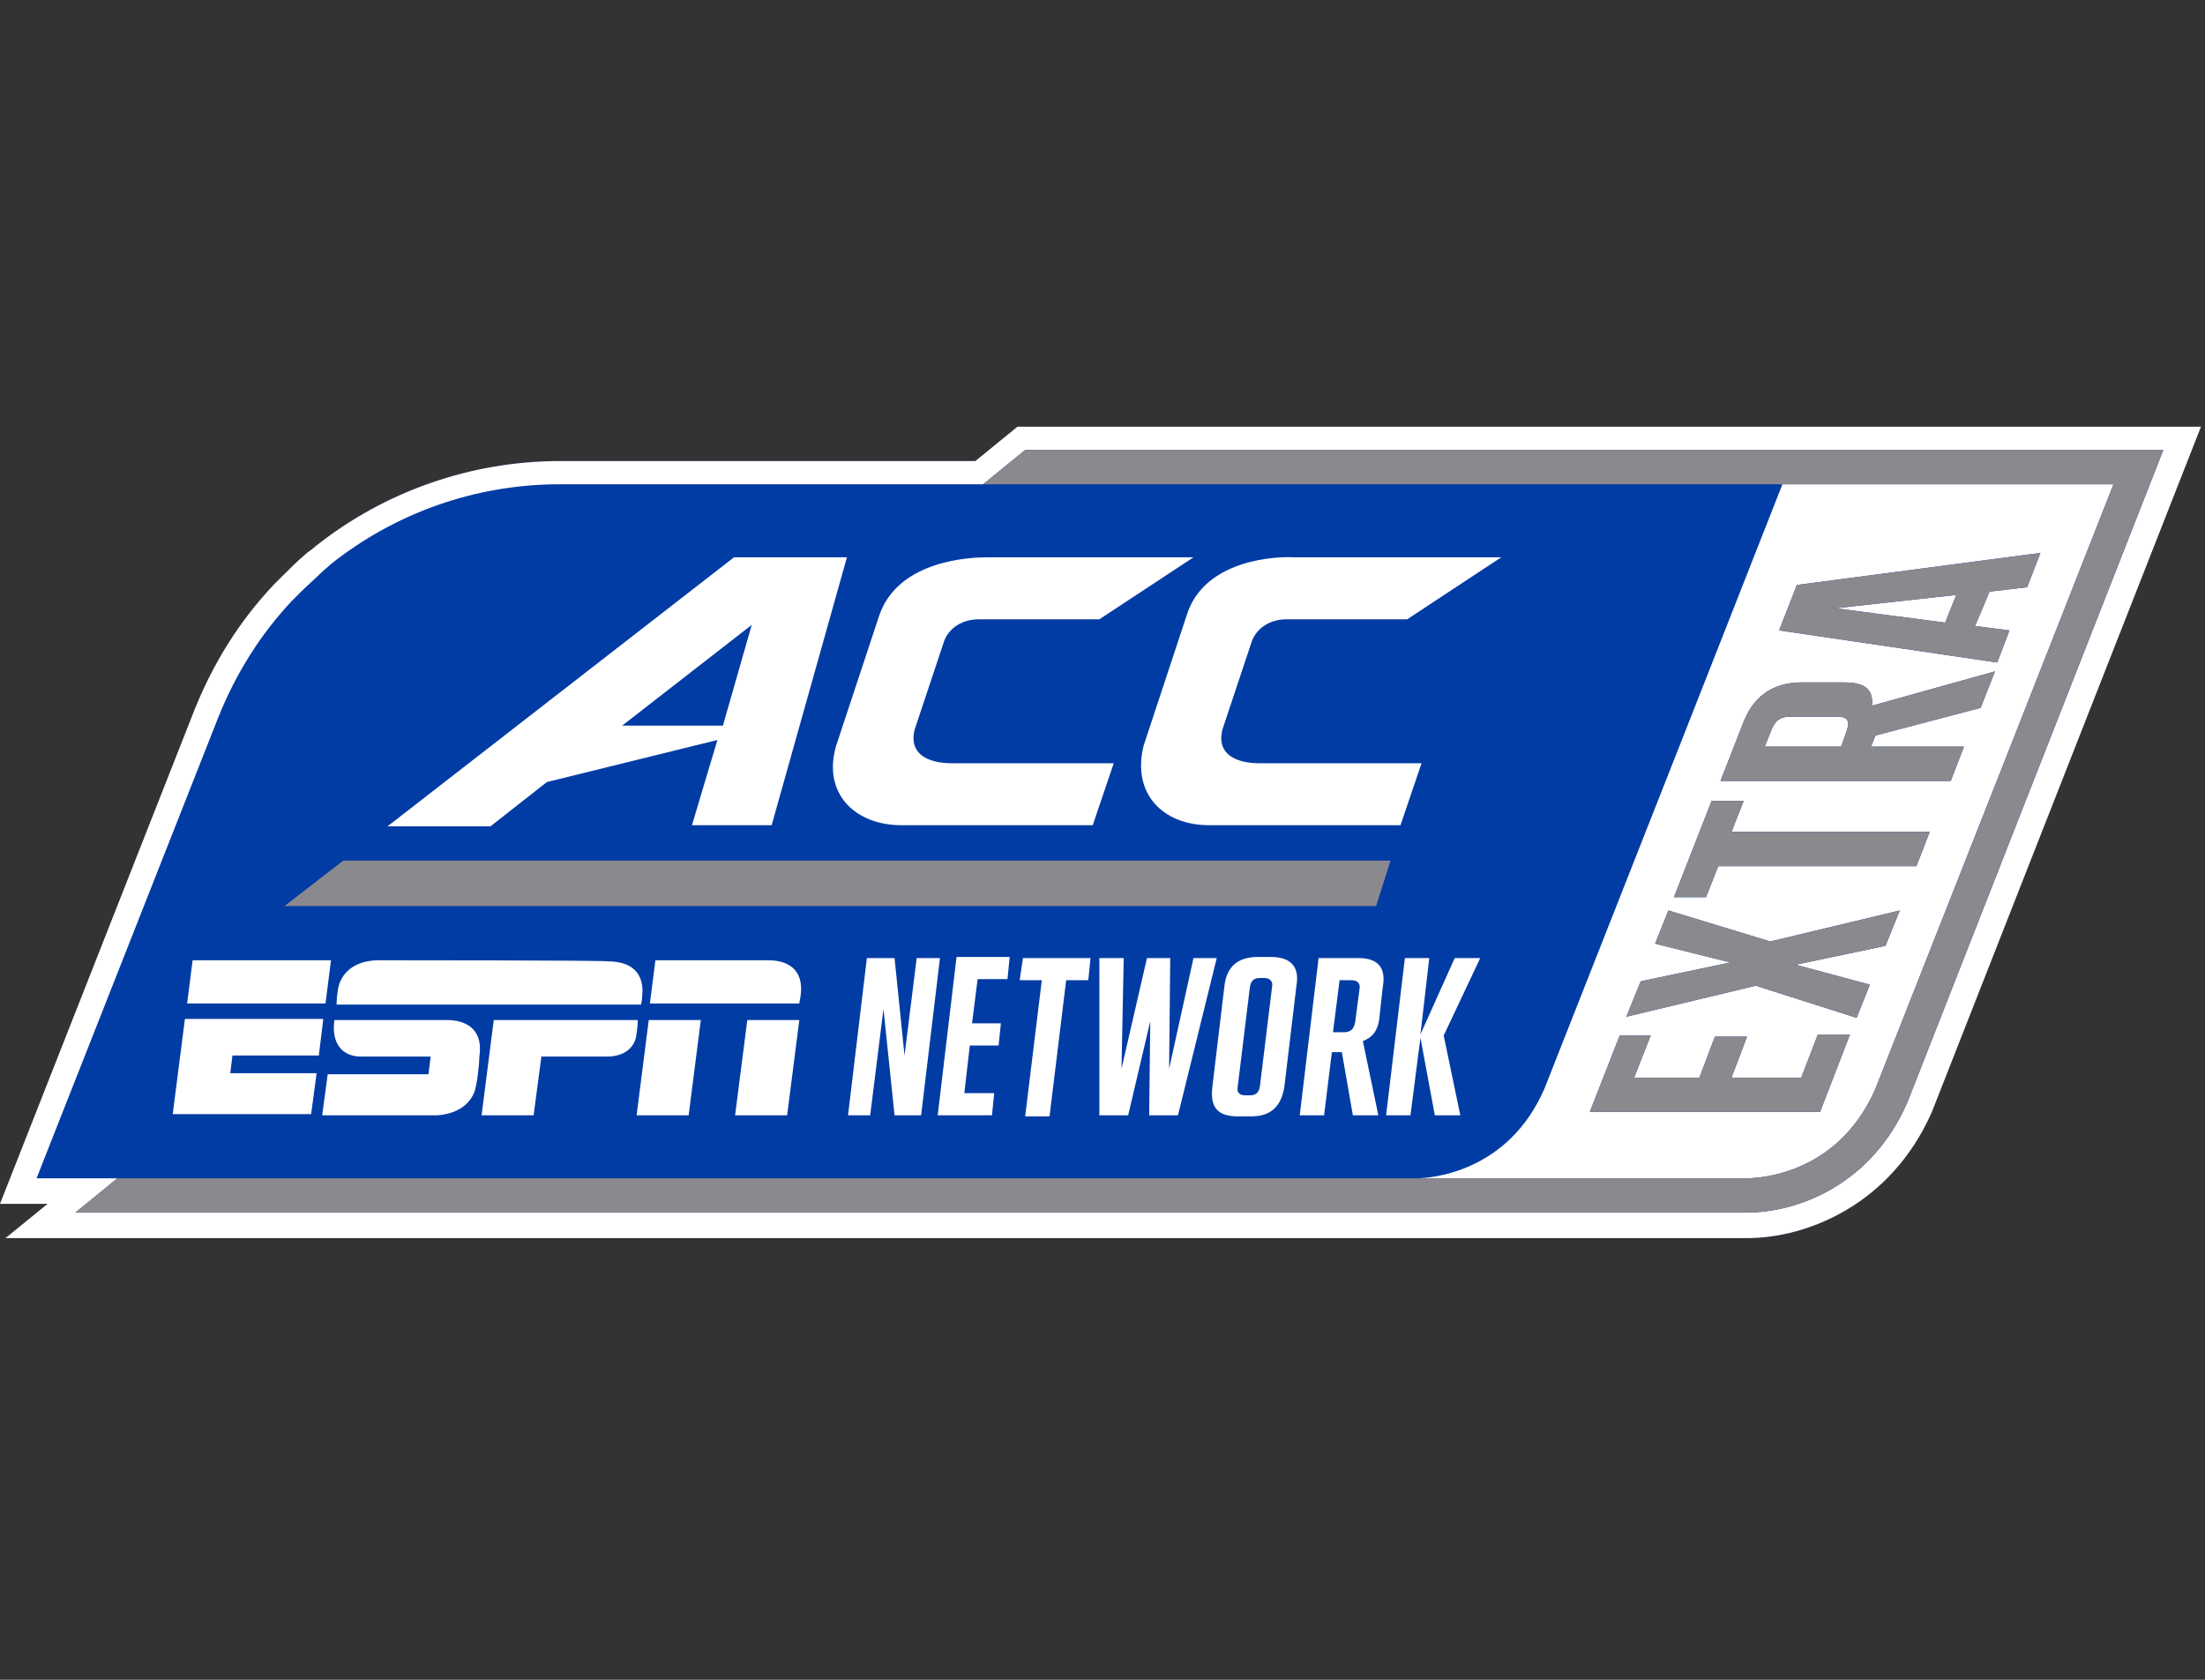 <?xml version="1.0" encoding="UTF-8"?>
<svg width="42px" height="32px" viewBox="0 0 42 32" version="1.1" xmlns="http://www.w3.org/2000/svg" xmlns:xlink="http://www.w3.org/1999/xlink">
    <rect x="0" y="0" width="42" height="32" fill="#333333" stroke="none"/>
    <!-- Generator: Sketch 46.2 (44496) - http://www.bohemiancoding.com/sketch -->
    <title>ACCNET_Color</title>
    <desc>Created with Sketch.</desc>
    <defs></defs>
    <g id="Domestic" stroke="none" stroke-width="1" fill="none" fill-rule="evenodd">
        <g id="ACCNET">
            <g id="Page-1" transform="translate(0, 8)">
                <path d="M19.38,0.129 L18.578,0.783 L10.67,0.783 C8.983,0.783 7.339,1.352 6.01,2.406 C5.947,2.47 5.862,2.512 5.799,2.575 C5.652,2.702 5.525,2.828 5.399,2.955 C5.335,3.018 5.272,3.081 5.209,3.144 C4.555,3.84 4.07,4.62 3.711,5.506 L-1.28834356e-05,14.933 L0.907,14.933 L0.106,15.586 L33.277,15.586 C34.415,15.586 36.018,14.954 36.798,13.182 L41.923,0.129 L19.38,0.129 Z" id="Fill-1" fill="#013CA5"></path>
                <path d="M23.998,12.697 C23.977,12.824 23.914,12.866 23.808,12.866 L23.724,12.866 C23.597,12.866 23.555,12.803 23.576,12.697 L23.808,10.799 C23.829,10.673 23.893,10.631 23.998,10.631 L24.082,10.631 C24.188,10.631 24.251,10.694 24.23,10.799 L23.998,12.697 Z M24.209,10.23 L23.956,10.23 C23.576,10.23 23.365,10.42 23.323,10.778 L23.091,12.718 C23.049,13.098 23.197,13.267 23.576,13.267 L23.829,13.267 C24.209,13.267 24.399,13.077 24.462,12.718 L24.694,10.778 C24.757,10.42 24.588,10.23 24.209,10.23 L24.209,10.23 Z M19.422,10.673 L19.844,10.673 L19.527,13.267 L19.991,13.267 L20.308,10.673 L20.729,10.673 L20.772,10.251 L19.485,10.251 L19.422,10.673 Z M22.733,10.251 L22.269,12.36 L22.29,10.251 L21.847,10.251 L21.362,12.36 L21.404,10.251 L20.94,10.251 L20.94,13.246 L21.489,13.246 L21.91,11.453 L21.889,13.246 L22.438,13.246 L23.176,10.251 L22.733,10.251 Z M17.861,13.246 L18.895,13.246 L18.937,12.824 L18.368,12.824 L18.473,11.917 L19.021,11.917 L19.064,11.495 L18.515,11.495 L18.621,10.652 L19.19,10.652 L19.232,10.23 L18.22,10.23 L17.861,13.246 Z M35.174,5.928 C35.238,5.738 35.196,5.654 35.006,5.654 L34.078,5.654 C33.909,5.654 33.804,5.738 33.741,5.907 L33.614,6.223 L35.069,6.223 L35.174,5.928 Z M31.442,11.727 L31.126,12.528 L32.37,12.528 L32.665,11.748 L33.277,11.748 L32.981,12.528 L34.31,12.528 L34.626,11.706 L35.238,11.706 L34.668,13.182 L30.282,13.182 L30.852,11.727 L31.442,11.727 Z M33.213,7.257 L32.981,7.847 L36.756,7.847 L36.503,8.501 L32.728,8.501 L32.496,9.091 L31.885,9.091 L32.602,7.257 L33.213,7.257 Z M34.31,5 L35.132,5 C35.512,5 35.66,5.127 35.66,5.38 L35.66,5.443 L38,4.789 L37.726,5.485 L35.723,6.012 L35.639,6.223 L37.41,6.223 L37.157,6.877 L32.771,6.877 L33.192,5.801 C33.382,5.274 33.762,5 34.31,5 L34.31,5 Z M38.275,4.009 L38.042,4.621 L33.888,4.009 L34.226,3.144 L38.865,2.533 L38.612,3.187 L37.895,3.271 L37.621,3.925 L38.275,4.009 Z M31.526,9.977 L31.779,9.344 L33.72,9.935 L36.187,9.344 L35.913,10.019 L34.205,10.378 L35.617,10.757 L35.364,11.39 L33.445,10.778 L30.978,11.369 L31.252,10.694 L32.96,10.335 L31.526,9.977 Z M36.334,12.992 C35.66,14.553 34.268,15.101 33.256,15.101 L1.434,15.101 L2.235,14.447 L4.471,14.447 L33.213,14.447 C33.213,14.447 34.943,14.532 35.723,12.739 L38.275,6.265 L40.257,1.225 L33.951,1.225 L31.969,6.265 L29.418,12.739 C28.722,14.342 27.246,14.447 26.971,14.447 L26.95,14.447 L26.929,14.447 L0.696,14.447 L4.154,5.675 C4.492,4.831 4.956,4.093 5.546,3.461 C5.609,3.397 5.673,3.334 5.736,3.271 C5.862,3.144 5.989,3.039 6.116,2.912 C6.179,2.849 6.242,2.807 6.305,2.744 C7.528,1.774 9.047,1.225 10.67,1.225 L18.726,1.225 L19.527,0.572 L41.206,0.572 L36.334,12.992 Z M19.38,0.129 L18.578,0.783 L10.67,0.783 C8.983,0.783 7.339,1.352 6.01,2.406 C5.947,2.47 5.862,2.512 5.799,2.575 C5.652,2.702 5.525,2.828 5.398,2.955 C5.335,3.018 5.272,3.081 5.209,3.144 C4.555,3.84 4.07,4.621 3.711,5.506 L1.28834356e-05,14.933 L0.907,14.933 L0.105,15.586 L33.277,15.586 C34.415,15.586 36.018,14.954 36.798,13.182 L41.923,0.129 L19.38,0.129 Z M25.812,11.474 C25.79,11.601 25.727,11.664 25.601,11.664 L25.39,11.664 L25.516,10.673 L25.748,10.673 C25.854,10.673 25.917,10.736 25.896,10.841 L25.812,11.474 Z M25.875,10.251 L25.116,10.251 L24.757,13.246 L25.221,13.246 L25.369,12.043 L25.559,12.043 L25.769,13.246 L26.254,13.246 L25.959,11.833 C26.128,11.769 26.254,11.643 26.276,11.369 L26.339,10.799 C26.402,10.441 26.254,10.251 25.875,10.251 L25.875,10.251 Z M27.709,10.251 L27.056,11.706 L27.224,10.251 L26.76,10.251 L26.402,13.246 L26.866,13.246 L27.056,11.769 L27.33,13.246 L27.815,13.246 L27.499,11.727 L28.195,10.251 L27.709,10.251 Z M22.606,3.714 L21.784,6.202 C21.552,7.13 22.163,7.72 23.028,7.72 L26.676,7.72 L27.077,6.54 L23.998,6.54 C23.513,6.54 23.176,6.35 23.281,5.907 L23.85,4.199 C23.956,3.946 24.209,3.798 24.504,3.798 L26.803,3.798 L28.595,2.617 L24.652,2.617 C24.357,2.596 22.944,2.638 22.606,3.714 L22.606,3.714 Z M37.051,3.861 L37.262,3.334 L34.964,3.587 L37.051,3.861 Z M6.305,10.293 L3.669,10.293 L3.564,11.116 L6.2,11.116 L6.305,10.293 Z M7.212,10.293 C6.769,10.293 6.474,10.525 6.432,10.884 C6.411,11.01 6.411,11.137 6.411,11.137 L12.21,11.137 C12.21,11.137 12.231,11.052 12.231,10.989 C12.273,10.631 12.126,10.314 11.577,10.314 C11.556,10.293 7.444,10.293 7.212,10.293 L7.212,10.293 Z M6.073,12.107 L6.158,11.411 L3.522,11.411 L3.29,13.224 L5.926,13.224 L6.031,12.444 L4.386,12.444 L4.428,12.107 L6.073,12.107 Z M17.461,10.251 L17.229,12.107 L17.039,10.251 L16.512,10.251 L16.153,13.246 L16.575,13.246 L16.828,11.221 L17.039,13.246 L17.545,13.246 L17.904,10.251 L17.461,10.251 Z M14.319,3.904 L13.77,5.823 L11.851,5.823 L14.319,3.904 Z M10.417,6.898 L13.665,6.097 L13.18,7.72 L14.698,7.72 L16.132,2.617 L13.981,2.617 L7.381,7.742 L9.342,7.742 L10.417,6.898 Z M17.166,7.72 L20.814,7.72 L21.214,6.54 L18.136,6.54 C17.651,6.54 17.313,6.35 17.419,5.907 L17.988,4.199 C18.093,3.946 18.346,3.798 18.642,3.798 L20.94,3.798 L22.733,2.617 L18.789,2.617 C18.515,2.617 17.102,2.659 16.744,3.735 L15.921,6.223 C15.668,7.13 16.301,7.72 17.166,7.72 L17.166,7.72 Z M8.519,11.432 L6.369,11.432 C6.305,11.896 6.537,12.128 6.875,12.128 L8.203,12.128 L8.161,12.465 L6.242,12.465 L6.137,13.246 L8.309,13.246 C8.372,13.246 8.857,13.224 9.026,12.824 C9.089,12.697 9.131,12.233 9.131,12.128 C9.215,11.558 8.815,11.432 8.519,11.432 L8.519,11.432 Z M14.635,10.293 L12.484,10.293 L12.379,11.116 L15.225,11.116 C15.225,11.116 15.225,11.095 15.247,10.989 C15.331,10.441 14.972,10.293 14.635,10.293 L14.635,10.293 Z M14.002,13.246 L14.993,13.246 L15.225,11.432 L14.234,11.432 L14.002,13.246 Z M12.126,13.246 L13.117,13.246 L13.349,11.432 L12.357,11.432 L12.126,13.246 Z M9.405,11.432 L9.173,13.246 L10.164,13.246 L10.312,12.128 L11.556,12.128 C11.915,12.128 12.105,11.938 12.126,11.685 C12.147,11.558 12.147,11.432 12.147,11.432 L9.405,11.432 Z" id="Fill-4" fill="#FFFFFF"></path>
                <path d="M35.175,5.928 C35.238,5.738 35.196,5.654 35.006,5.654 L34.078,5.654 C33.909,5.654 33.804,5.738 33.741,5.907 L33.614,6.223 L35.069,6.223 L35.175,5.928 Z M31.442,11.727 L31.126,12.528 L32.37,12.528 L32.665,11.748 L33.277,11.748 L32.981,12.528 L34.31,12.528 L34.626,11.706 L35.238,11.706 L34.669,13.182 L30.282,13.182 L30.852,11.727 L31.442,11.727 Z M33.213,7.257 L32.981,7.847 L36.756,7.847 L36.503,8.501 L32.728,8.501 L32.496,9.091 L31.885,9.091 L32.602,7.257 L33.213,7.257 Z M34.31,5 L35.132,5 C35.512,5 35.66,5.127 35.66,5.38 L35.66,5.443 L38,4.789 L37.726,5.485 L35.723,6.012 L35.638,6.223 L37.41,6.223 L37.157,6.877 L32.771,6.877 L33.192,5.801 C33.382,5.274 33.762,5 34.31,5 L34.31,5 Z M38.275,4.009 L38.043,4.621 L33.888,4.009 L34.226,3.144 L38.865,2.533 L38.612,3.187 L37.895,3.271 L37.621,3.925 L38.275,4.009 Z M31.526,9.977 L31.779,9.344 L33.72,9.935 L36.187,9.344 L35.913,10.019 L34.205,10.378 L35.617,10.757 L35.364,11.39 L33.445,10.778 L30.978,11.369 L31.252,10.694 L32.96,10.335 L31.526,9.977 Z M18.726,1.225 L19.527,0.572 L41.206,0.572 L36.334,12.992 C35.66,14.553 34.268,15.101 33.256,15.101 L1.434,15.101 L2.235,14.447 L4.471,14.447 L33.213,14.447 C33.213,14.447 34.943,14.532 35.723,12.739 L38.275,6.265 L40.257,1.225 L33.952,1.225 L18.726,1.225 Z M37.051,3.861 L37.262,3.334 L34.964,3.587 L37.051,3.861 Z" id="Fill-7" fill="#8A898E"></path>
                <polygon id="Fill-9" fill="#8A898E" points="26.486 8.395 6.537 8.395 5.42 9.26 26.212 9.26"></polygon>
            </g>
        </g>
    </g>
</svg>